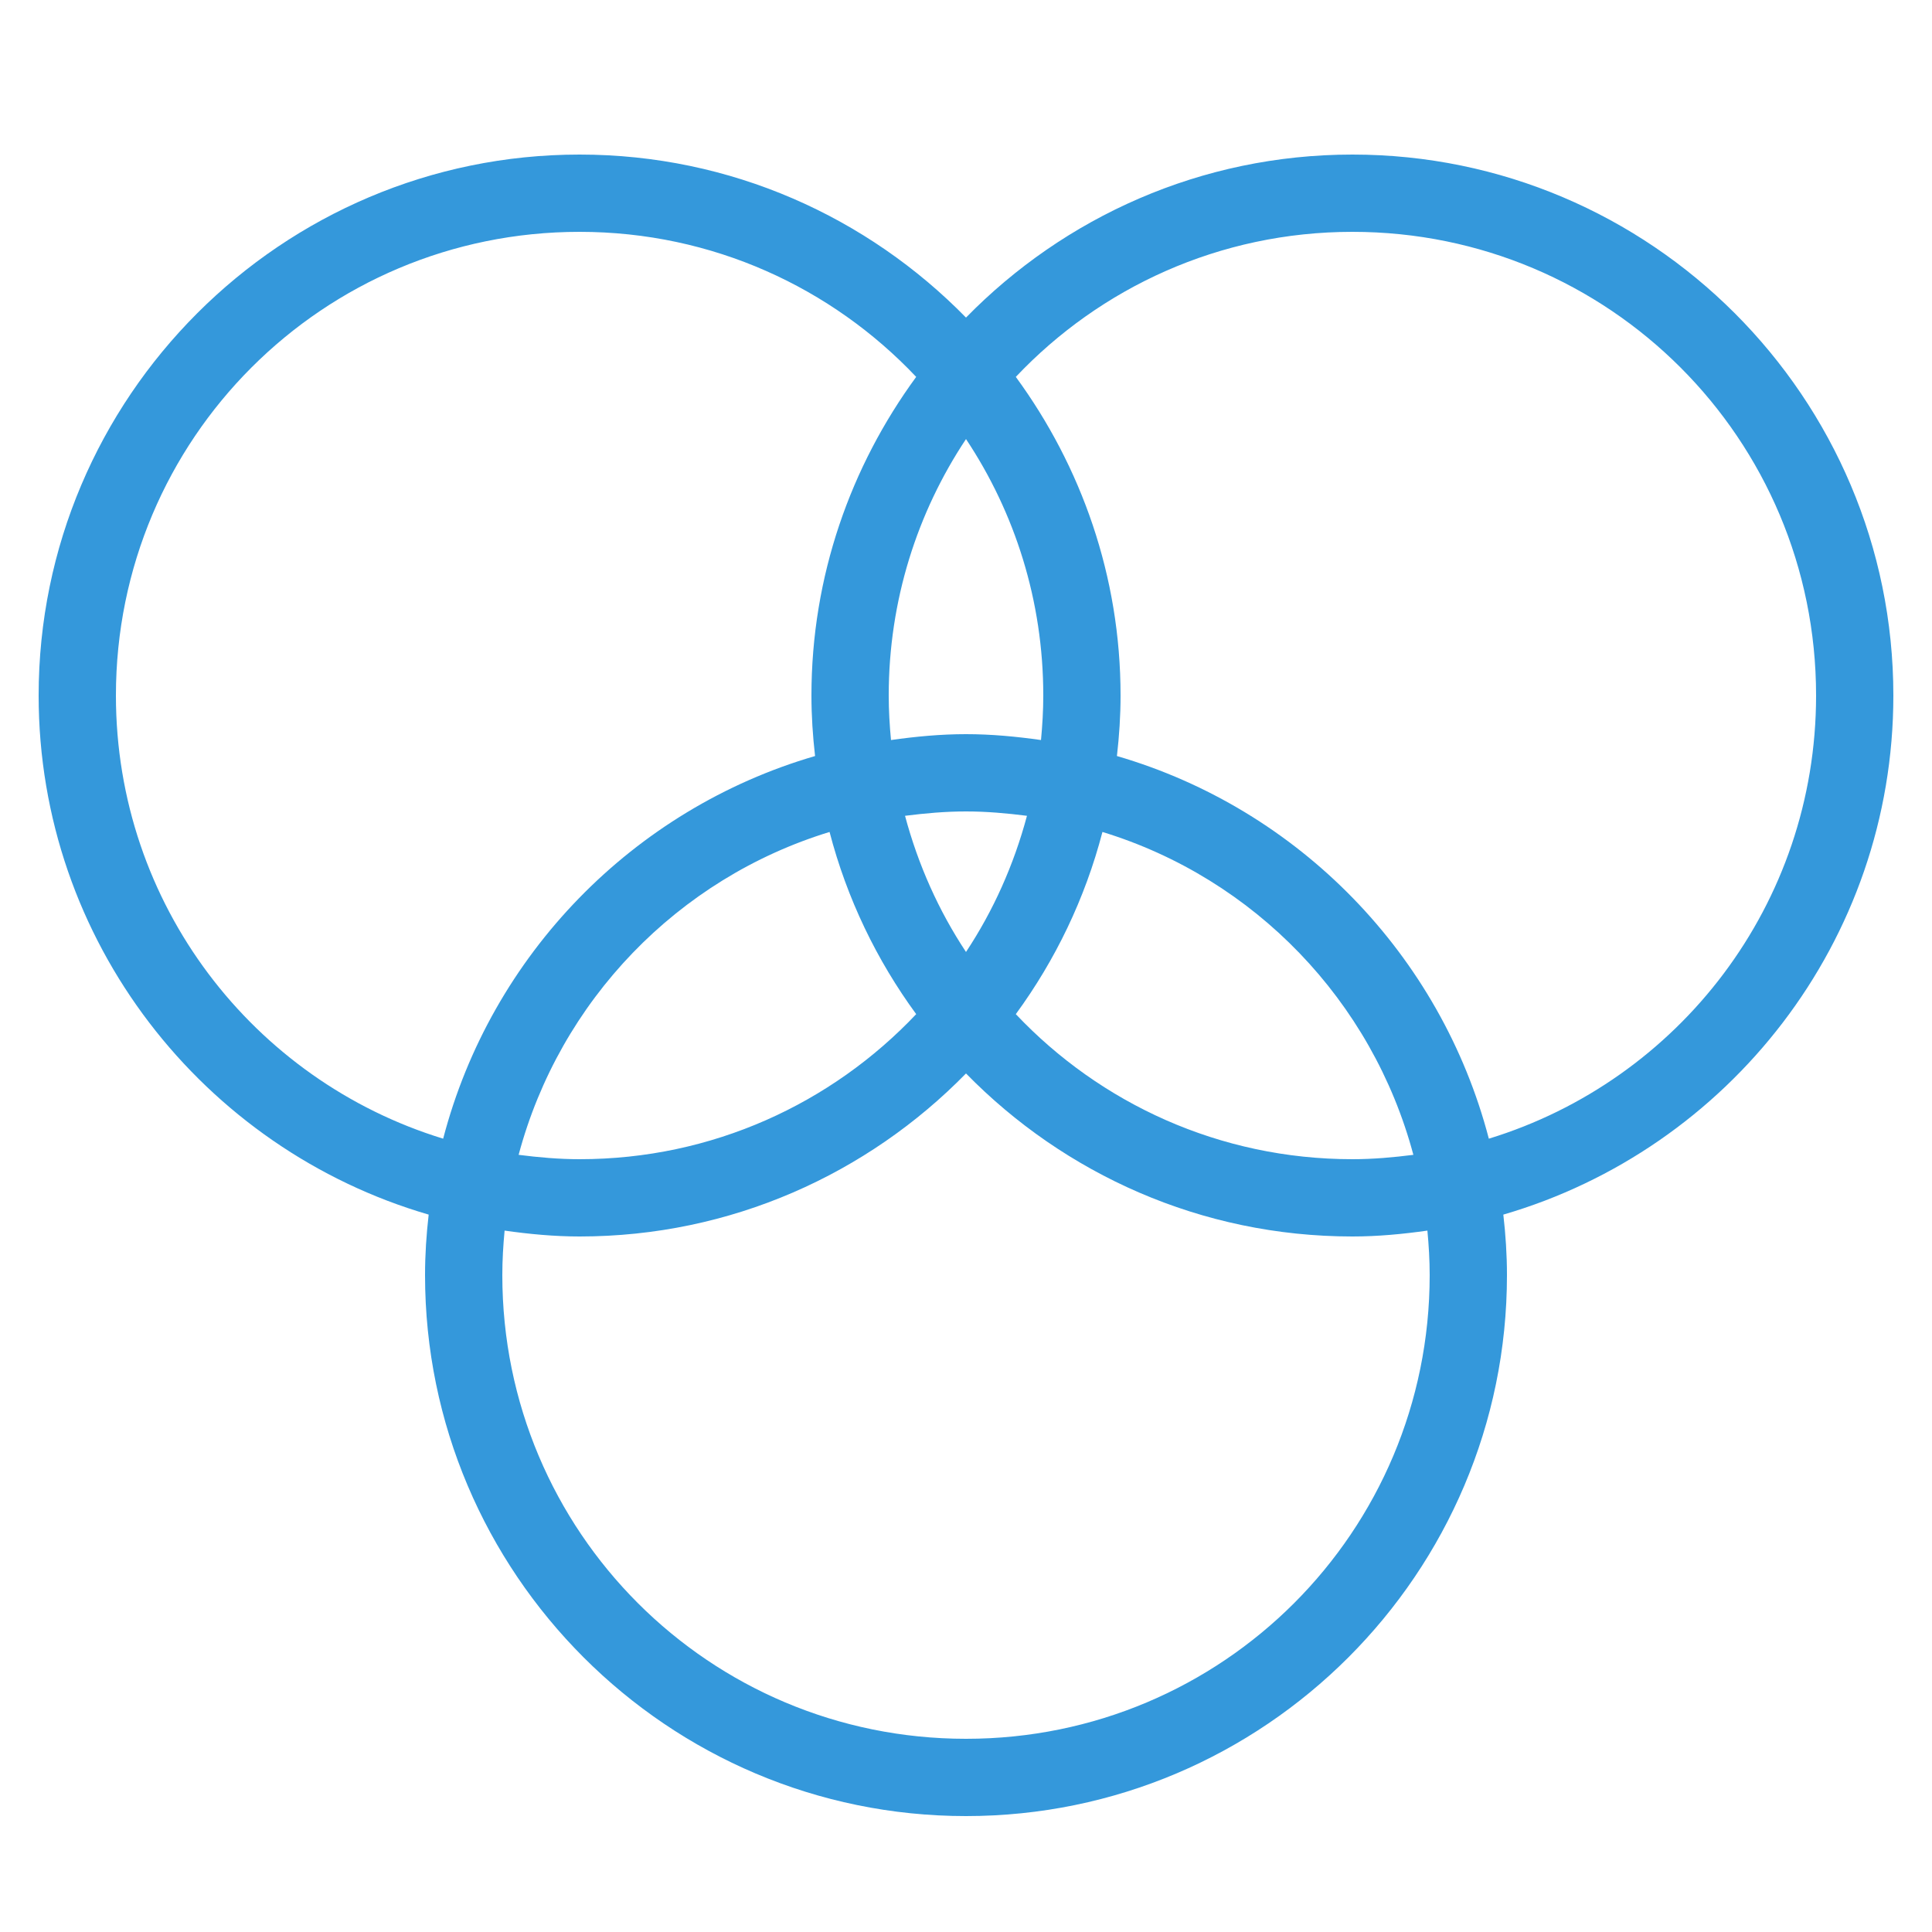 <svg fill="#3498db" xmlns="http://www.w3.org/2000/svg" viewBox="0 0 50 50" width="500px" height="500px"><path d="M 15 4 C 7.281 4 1 10.281 1 18 C 1 24.363 5.27 29.738 11.094 31.434 C 11.035 31.949 11 32.469 11 33 C 11 40.719 17.281 47 25 47 C 32.719 47 39 40.719 39 33 C 39 32.469 38.965 31.949 38.906 31.434 C 44.73 29.738 49 24.363 49 18 C 49 10.281 42.719 4 35 4 C 31.082 4 27.543 5.621 25 8.219 C 22.457 5.621 18.918 4 15 4 Z M 15 6 C 18.438 6 21.527 7.445 23.711 9.754 C 22.016 12.07 21 14.914 21 18 C 21 18.531 21.035 19.051 21.094 19.566 C 16.387 20.938 12.711 24.711 11.469 29.469 C 6.559 27.965 3 23.41 3 18 C 3 11.359 8.359 6 15 6 Z M 35 6 C 41.641 6 47 11.359 47 18 C 47 23.41 43.441 27.965 38.531 29.469 C 37.289 24.711 33.613 20.938 28.906 19.566 C 28.965 19.051 29 18.531 29 18 C 29 14.914 27.984 12.07 26.289 9.754 C 28.473 7.445 31.562 6 35 6 Z M 25 11.363 C 26.262 13.262 27 15.543 27 18 C 27 18.387 26.977 18.77 26.941 19.152 C 26.305 19.062 25.66 19 25 19 C 24.34 19 23.695 19.062 23.059 19.152 C 23.023 18.77 23 18.387 23 18 C 23 15.543 23.738 13.262 25 11.363 Z M 25 21 C 25.535 21 26.059 21.047 26.578 21.113 C 26.238 22.383 25.707 23.57 25 24.637 C 24.293 23.57 23.762 22.383 23.422 21.113 C 23.941 21.047 24.465 21 25 21 Z M 21.469 21.531 C 21.918 23.254 22.688 24.848 23.711 26.246 C 21.527 28.555 18.438 30 15 30 C 14.465 30 13.941 29.953 13.422 29.887 C 14.488 25.898 17.539 22.734 21.469 21.531 Z M 28.531 21.531 C 32.461 22.734 35.512 25.898 36.578 29.887 C 36.059 29.953 35.535 30 35 30 C 31.562 30 28.473 28.555 26.289 26.246 C 27.312 24.848 28.082 23.254 28.531 21.531 Z M 25 27.781 C 27.543 30.379 31.082 32 35 32 C 35.66 32 36.305 31.938 36.941 31.848 C 36.977 32.23 37 32.613 37 33 C 37 39.641 31.641 45 25 45 C 18.359 45 13 39.641 13 33 C 13 32.613 13.023 32.23 13.059 31.848 C 13.695 31.938 14.34 32 15 32 C 18.918 32 22.457 30.379 25 27.781 Z"/></svg>